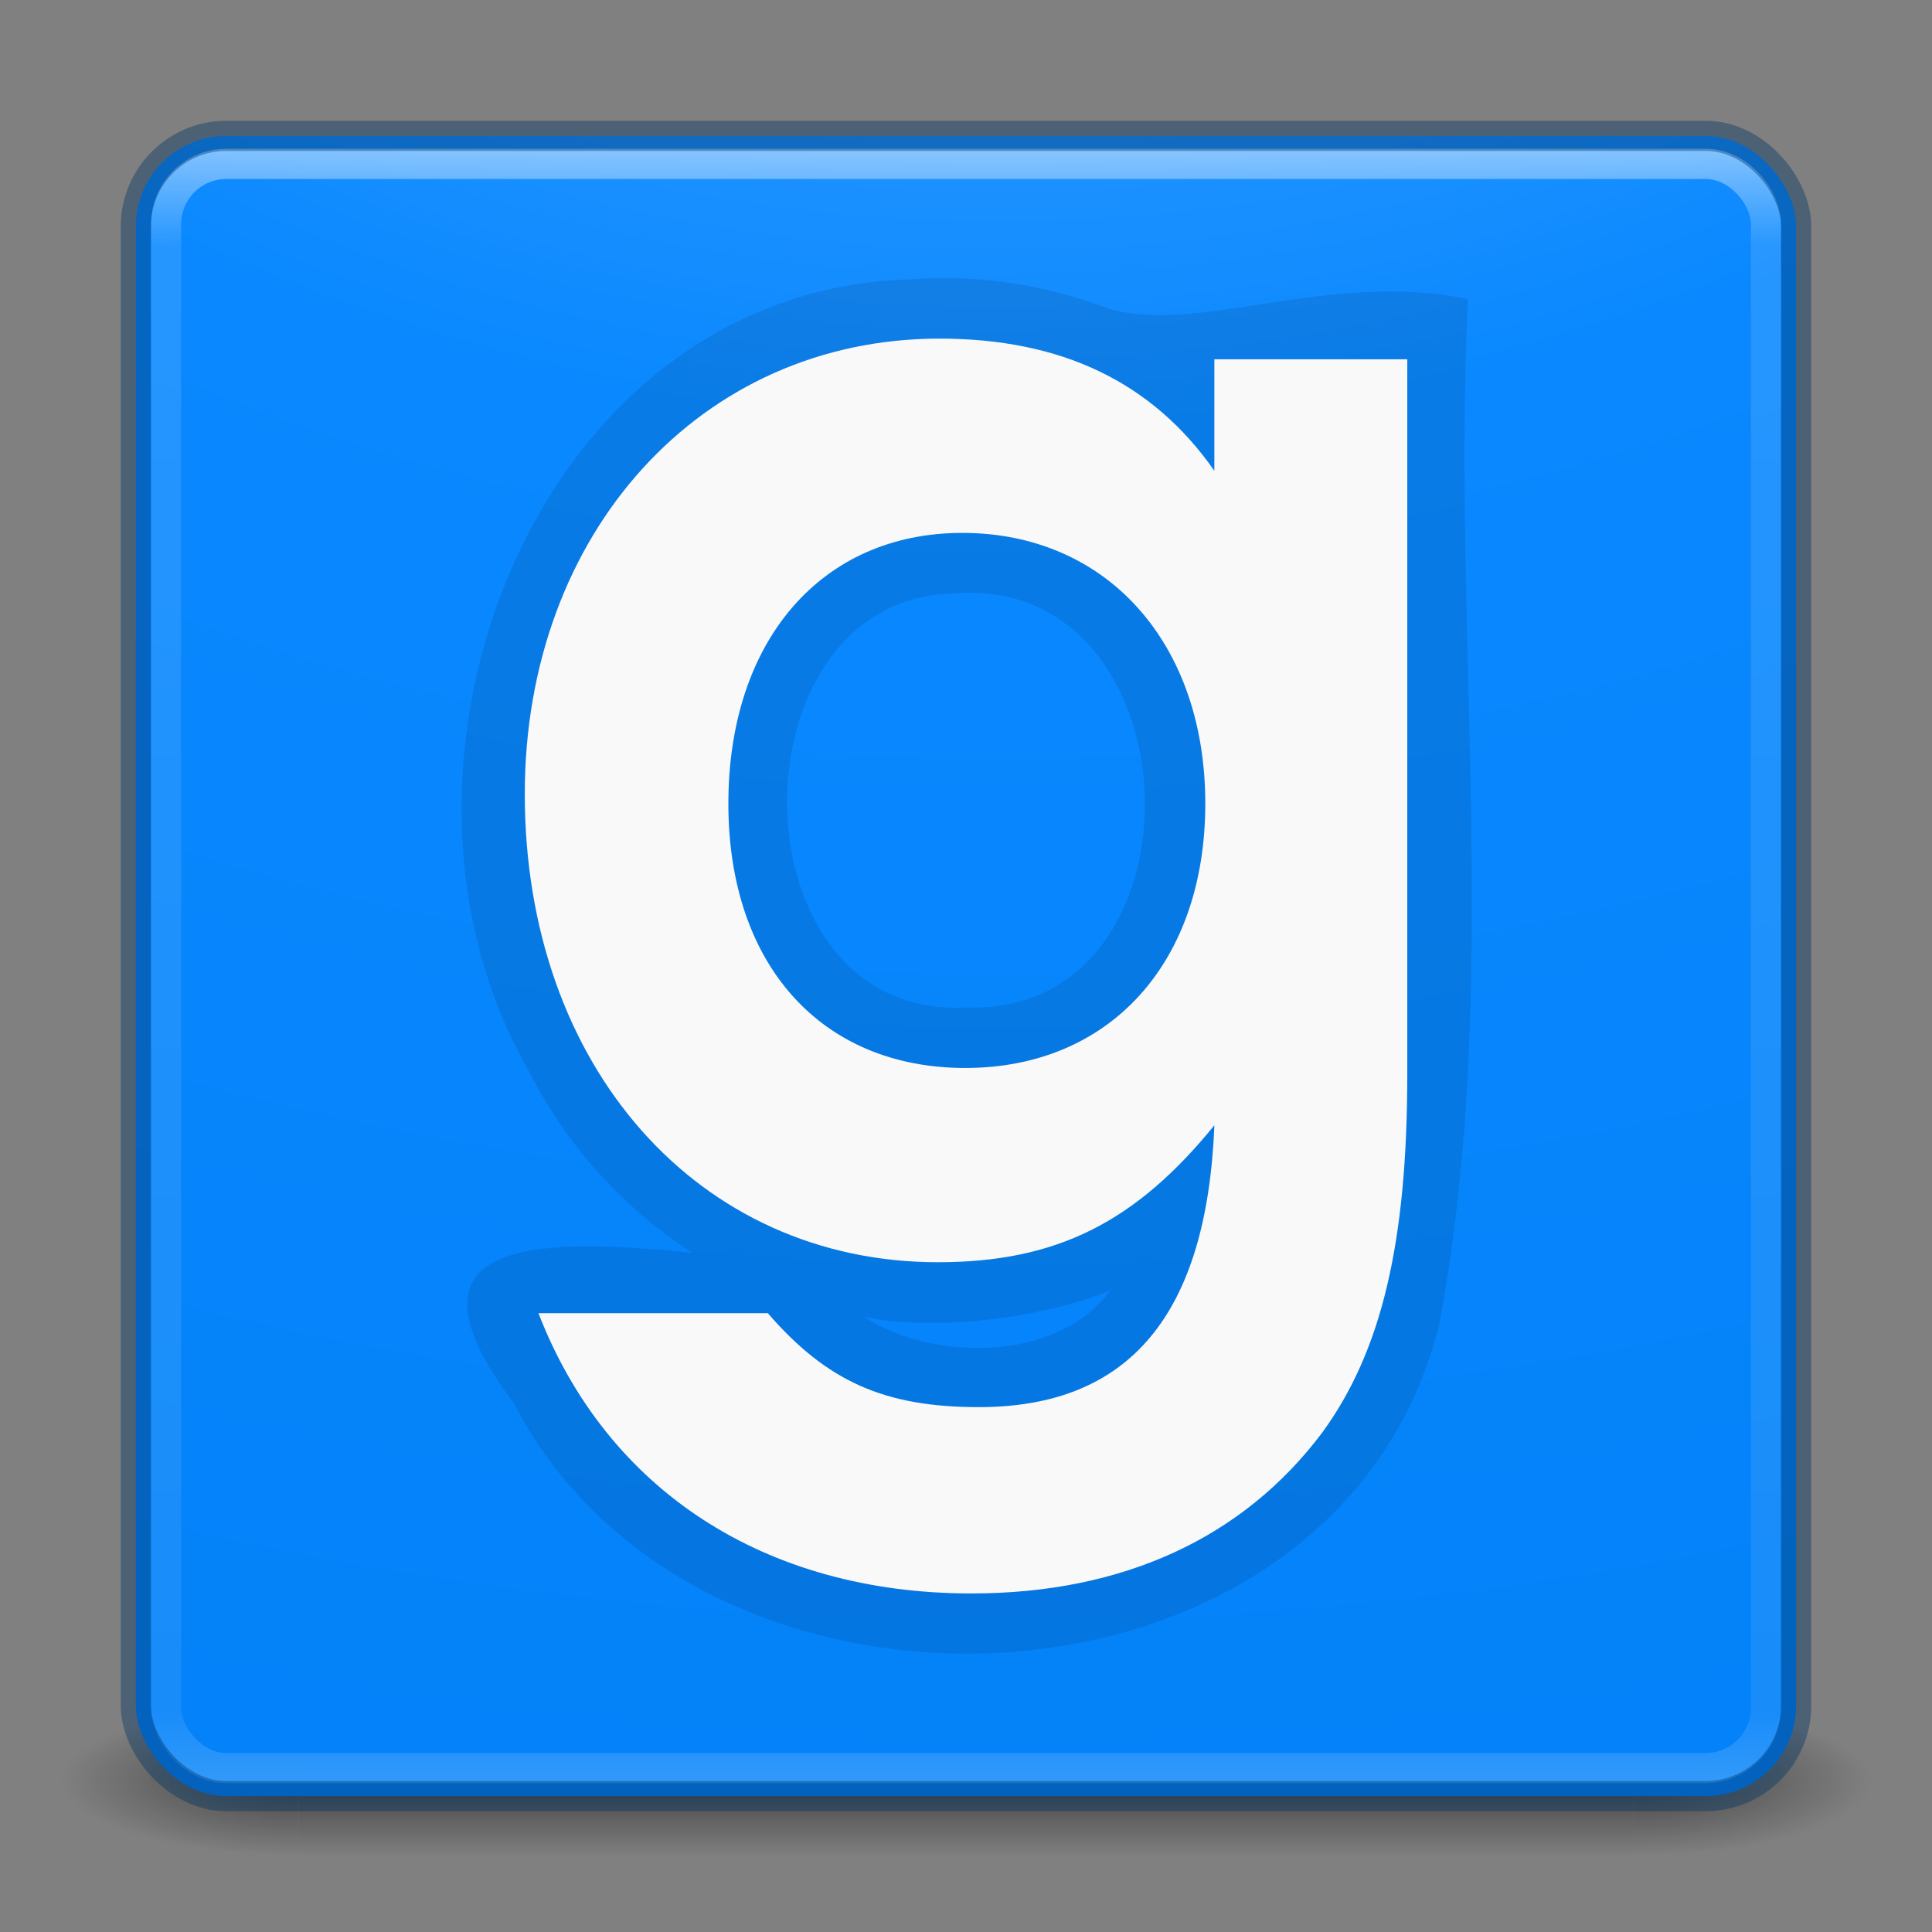 <?xml version="1.0" encoding="UTF-8" standalone="no"?>
<!-- Created with Inkscape (http://www.inkscape.org/) -->

<svg
   xmlns:dc="http://purl.org/dc/elements/1.1/"
   xmlns:cc="http://creativecommons.org/ns#"
   xmlns:rdf="http://www.w3.org/1999/02/22-rdf-syntax-ns#"
   xmlns:svg="http://www.w3.org/2000/svg"
   xmlns="http://www.w3.org/2000/svg"
   xmlns:xlink="http://www.w3.org/1999/xlink"
   xmlns:sodipodi="http://sodipodi.sourceforge.net/DTD/sodipodi-0.dtd"
   xmlns:inkscape="http://www.inkscape.org/namespaces/inkscape"
   version="1.1"
   width="64"
   height="64"
   id="svg6333"
   inkscape:version="0.91 r13725"
   sodipodi:docname="garrysmod.svg">
  <rect width="100%" height="100%" fill="#808080" stroke="none"/>
  <sodipodi:namedview
     pagecolor="#ffffff"
     bordercolor="#666666"
     borderopacity="1"
     objecttolerance="10"
     gridtolerance="10"
     guidetolerance="10"
     inkscape:pageopacity="0"
     inkscape:pageshadow="2"
     inkscape:window-width="1366"
     inkscape:window-height="745"
     id="namedview49"
     showgrid="false"
     inkscape:zoom="5.6568542"
     inkscape:cx="-42.851904"
     inkscape:cy="42.995338"
     inkscape:window-x="1672"
     inkscape:window-y="274"
     inkscape:window-maximized="1"
     inkscape:current-layer="svg6333" />
  <defs
     id="defs6335">
    <linearGradient
       id="linearGradient3924-2-2-5-8">
      <stop
         id="stop3926-9-4-9-6"
         style="stop-color:#ffffff;stop-opacity:1"
         offset="0" />
      <stop
         id="stop3928-9-8-6-5"
         style="stop-color:#ffffff;stop-opacity:0.235"
         offset="0.063" />
      <stop
         id="stop3930-3-5-1-7"
         style="stop-color:#ffffff;stop-opacity:0.157"
         offset="0.951" />
      <stop
         id="stop3932-8-0-4-8"
         style="stop-color:#ffffff;stop-opacity:0.392"
         offset="1" />
    </linearGradient>
    <linearGradient
       id="linearGradient2867-449-88-871-390-598-476-591-434-148-57-177-8-3-3-6-4-8-8-8">
      <stop
         id="stop3750-1-0-7-6-6-1-3-9"
         style="stop-color:#6db9ff;stop-opacity:1;"
         offset="0" />
      <stop
         id="stop3752-3-7-4-0-32-8-923-0"
         style="stop-color:#0988ff;stop-opacity:1;"
         offset="0.262" />
      <stop
         id="stop3754-1-8-5-2-7-6-7-1"
         style="stop-color:#007ef4;stop-opacity:1;"
         offset="0.705" />
      <stop
         id="stop3756-1-6-2-6-6-1-96-6"
         style="stop-color:#005fb8;stop-opacity:1;"
         offset="1" />
    </linearGradient>
    <radialGradient
       cx="4.993"
       cy="43.5"
       r="2.5"
       fx="4.993"
       fy="43.5"
       id="radialGradient3337-2-2"
       xlink:href="#linearGradient3688-166-749-4-0-3-8"
       gradientUnits="userSpaceOnUse"
       gradientTransform="matrix(2.004,0,0,1.4,27.988,-17.4)" />
    <linearGradient
       id="linearGradient3688-166-749-4-0-3-8">
      <stop
         id="stop2883-4-0-1-8"
         style="stop-color:#181818;stop-opacity:1"
         offset="0" />
      <stop
         id="stop2885-9-2-9-6"
         style="stop-color:#181818;stop-opacity:0"
         offset="1" />
    </linearGradient>
    <radialGradient
       cx="4.993"
       cy="43.5"
       r="2.5"
       fx="4.993"
       fy="43.5"
       id="radialGradient3339-1-4"
       xlink:href="#linearGradient3688-464-309-9-2-4-2"
       gradientUnits="userSpaceOnUse"
       gradientTransform="matrix(2.004,0,0,1.4,-20.012,-104.4)" />
    <linearGradient
       id="linearGradient3688-464-309-9-2-4-2">
      <stop
         id="stop2889-7-9-6-9"
         style="stop-color:#181818;stop-opacity:1"
         offset="0" />
      <stop
         id="stop2891-6-6-1-7"
         style="stop-color:#181818;stop-opacity:0"
         offset="1" />
    </linearGradient>
    <linearGradient
       id="linearGradient3702-501-757-8-4-1-1">
      <stop
         id="stop2895-8-9-9-1"
         style="stop-color:#181818;stop-opacity:0"
         offset="0" />
      <stop
         id="stop2897-7-8-7-7"
         style="stop-color:#181818;stop-opacity:1"
         offset="0.5" />
      <stop
         id="stop2899-4-5-1-5"
         style="stop-color:#181818;stop-opacity:0"
         offset="1" />
    </linearGradient>
    <linearGradient
       x1="25.058"
       y1="47.028"
       x2="25.058"
       y2="39.999"
       id="linearGradient6394"
       xlink:href="#linearGradient3702-501-757-8-4-1-1"
       gradientUnits="userSpaceOnUse" />
    <linearGradient
       inkscape:collect="always"
       xlink:href="#linearGradient3924-2-2-5-8"
       id="linearGradient3796"
       gradientUnits="userSpaceOnUse"
       gradientTransform="matrix(1.432,0,0,1.436,-2.378,-2.471)"
       x1="24"
       y1="5"
       x2="24"
       y2="43" />
    <radialGradient
       inkscape:collect="always"
       xlink:href="#linearGradient2867-449-88-871-390-598-476-591-434-148-57-177-8-3-3-6-4-8-8-8"
       id="radialGradient3799"
       gradientUnits="userSpaceOnUse"
       gradientTransform="matrix(0,13.394,-16.444,0,196.902,-114.894)"
       cx="6.73"
       cy="9.957"
       fx="6.2"
       fy="9.957"
       r="12.672" />
  </defs>
  <g
     id="g3814">
    <g
       id="g3864">
      <g
         style="opacity:0.6"
         id="g3712-8-2-4-4"
         transform="matrix(1.579,0,0,0.714,-5.895,27.929)">
        <rect
           style="fill:url(#radialGradient3337-2-2);fill-opacity:1;stroke:none"
           id="rect2801-5-5-7-9"
           y="40"
           x="38"
           height="7"
           width="5" />
        <rect
           style="fill:url(#radialGradient3339-1-4);fill-opacity:1;stroke:none"
           id="rect3696-3-0-3-7"
           transform="scale(-1,-1)"
           y="-47"
           x="-10"
           height="7"
           width="5" />
        <rect
           style="fill:url(#linearGradient6394);fill-opacity:1;stroke:none"
           id="rect3700-5-6-8-4"
           y="40"
           x="10"
           height="7"
           width="28" />
      </g>
      <rect
         style="color:#000000;fill:url(#radialGradient3799);fill-opacity:1;fill-rule:nonzero;stroke:none;stroke-width:1;marker:none;visibility:visible;display:inline;overflow:visible;enable-background:accumulate"
         id="rect5505-21-3-8-5-2"
         y="4.5"
         x="4.5"
         ry="3"
         rx="3"
         height="55"
         width="55" />
      <rect
         style="opacity:0.5;fill:none;stroke:url(#linearGradient3796);stroke-width:1;stroke-linecap:round;stroke-linejoin:round;stroke-miterlimit:4;stroke-opacity:1;stroke-dasharray:none;stroke-dashoffset:0"
         id="rect6741-5-0-2-3"
         y="5.429"
         x="5.5"
         ry="2"
         rx="2"
         height="53.142"
         width="53" />
      <rect
         style="opacity:0.4;color:#000000;fill:none;stroke:#003364;stroke-width:1;stroke-linecap:round;stroke-linejoin:round;stroke-miterlimit:4;stroke-opacity:1;stroke-dasharray:none;stroke-dashoffset:0;marker:none;visibility:visible;display:inline;overflow:visible;enable-background:accumulate"
         id="rect5505-21-3-8-9-1-1"
         y="4.5"
         x="4.5"
         ry="3"
         rx="3"
         height="55"
         width="55" />
    </g>
    <path
       inkscape:connector-curvature="0"
       id="path3808"
       d="M 30.281,9.25 C 17.752,9.5 11.714,25.381 17.5,35.438 c 1.233,2.454 3.126,4.582 5.438,6.062 -5.162,-0.517 -10.05,-0.509 -5.906,5 6.15,11.908 27.353,10.935 30.656,-2.688 2.067,-11.114 0.401,-22.638 0.938,-33.906 -4.646,-0.97 -9.117,1.257 -12,0.281 C 34.616,9.441 32.433,9.092 30.281,9.25 z m 1.312,10.406 c 8.16,-0.658 8.595,14.039 0.375,13.719 -7.771,0.374 -7.828,-13.559 -0.375,-13.719 z M 36.781,42.75 c -1.826,2.453 -5.982,2.3 -8.156,0.875 2.641,0.526 6.152,-0.06 8.156,-0.875 z"
       style="font-size:51.519px;font-style:normal;font-variant:normal;font-weight:600;font-stretch:normal;line-height:125%;letter-spacing:0px;word-spacing:0px;fill:#000000;fill-opacity:1;stroke:none;font-family:URW Gothic L;-inkscape-font-specification:URW Gothic L Semi-Bold;opacity:0.1" />
    <path
       d="m 40.227,11.902 0,3.693 c -2.063,-2.954 -5.082,-4.378 -9.107,-4.378 -7.9,0 -13.736,6.436 -13.736,15.087 0,9.02 5.736,15.509 13.686,15.509 3.925,0 6.541,-1.319 9.158,-4.537 -0.252,6.277 -2.818,9.337 -7.799,9.337 -3.12,0 -5.032,-0.844 -6.994,-3.112 l -7.598,0 c 2.264,5.855 7.497,9.284 14.34,9.284 5.032,0 9.007,-1.846 11.623,-5.328 1.962,-2.69 2.818,-6.277 2.818,-11.869 l 0,-23.685 -6.39,0 m -8.352,5.75 c 4.78,0 8.051,3.64 8.051,8.968 0,5.275 -3.17,8.757 -7.95,8.757 -4.78,0 -7.849,-3.429 -7.849,-8.757 0,-5.38 3.069,-8.968 7.749,-8.968"
       style="font-size:51.519px;font-style:normal;font-variant:normal;font-weight:600;font-stretch:normal;line-height:125%;letter-spacing:0px;word-spacing:0px;fill:#f9f9f9;fill-opacity:1;stroke:none;font-family:URW Gothic L;-inkscape-font-specification:URW Gothic L Semi-Bold"
       id="path3800"
       inkscape:connector-curvature="0" />
  </g>
</svg>
